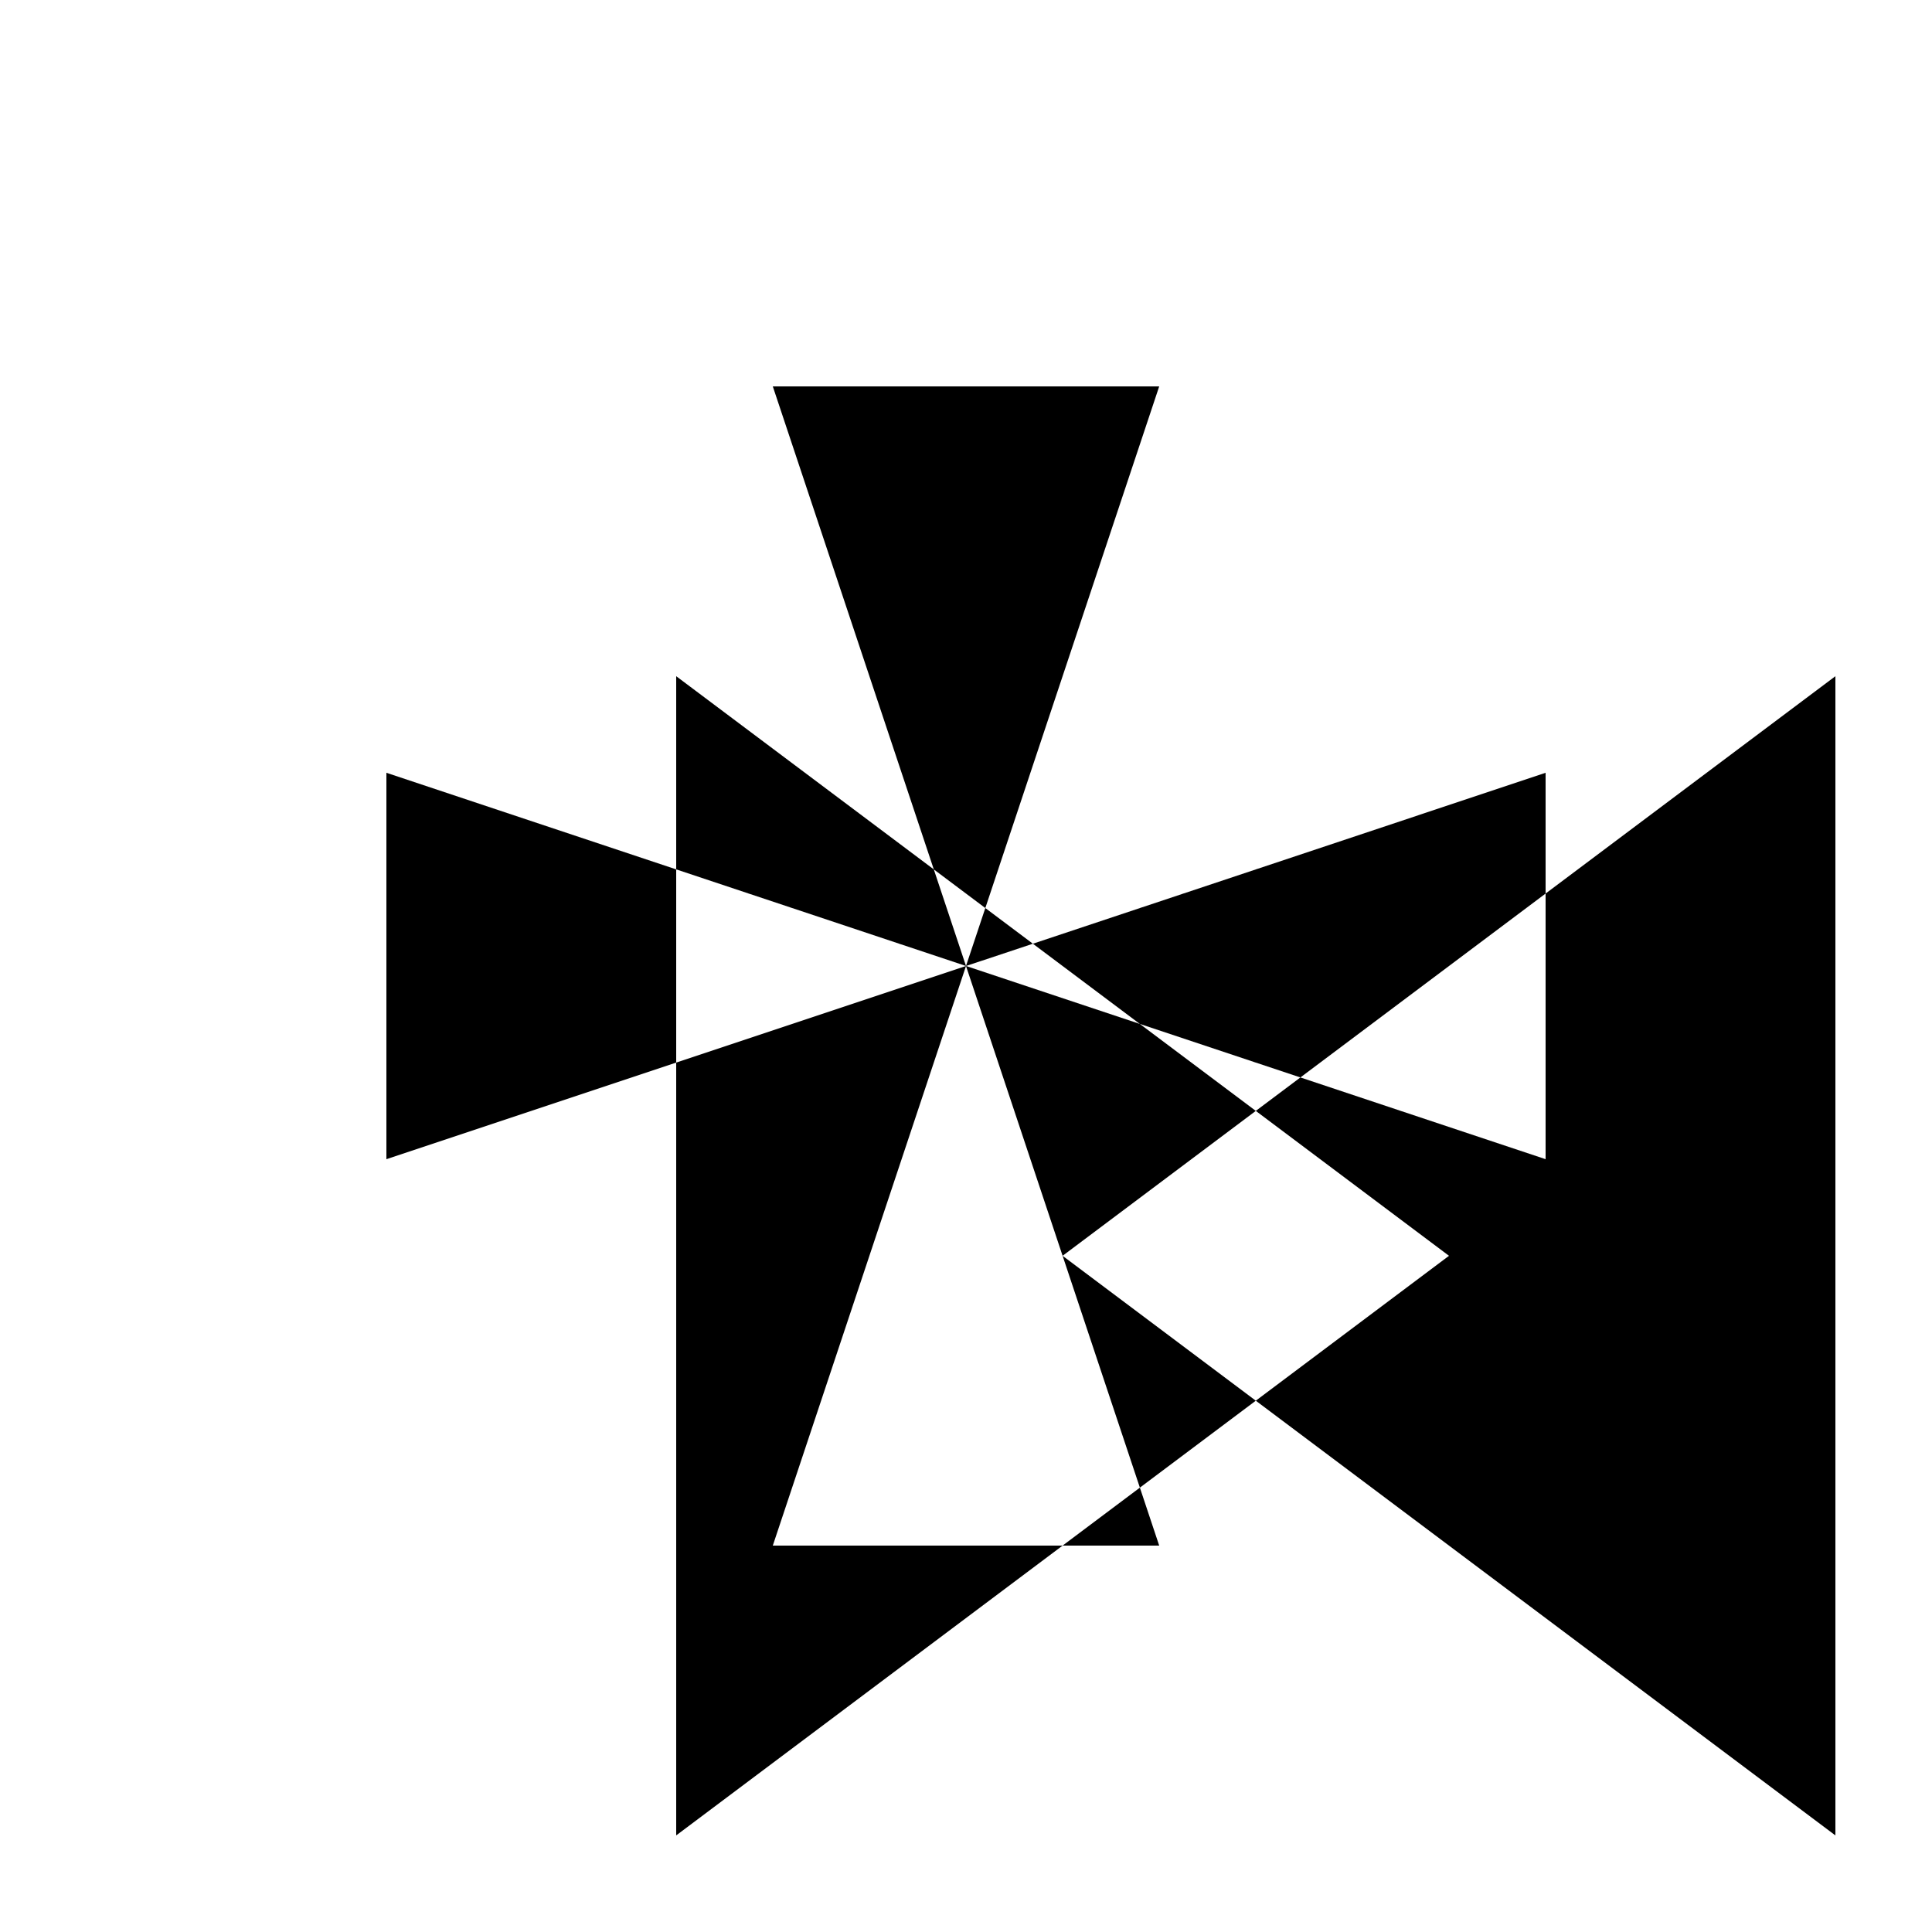 <svg xmlns="http://www.w3.org/2000/svg" viewBox="-100 -100 500 500"><path style="fill:#000000" fill-rule="evenodd" d="M 0 100 L 75 125 L 150 150 L 75 175 L 75 375 L 175 300 L 195 285 L 225 262.5 L 275 225 L 225 187.5 L 236.538 178.846 L 300 131.25 L 375 75 L 375 375 L 225 262.5 L 175 225 L 195 285 L 200 300 L 175 300 L 100 300 L 150 150 L 155 135 L 200 0 L 100 0 L 141.667 125 L 75 75 L 75 125 L 75 175 L 0 200 L 0 100 M 141.667 125 L 150 150 L 175 225 L 225 187.5 L 195 165 L 167.308 144.231 L 300 100 L 300 131.25 L 300 200 L 236.538 178.846 L 195 165 L 150 150 L 167.308 144.231 L 155 135 L 141.667 125"/></svg>
